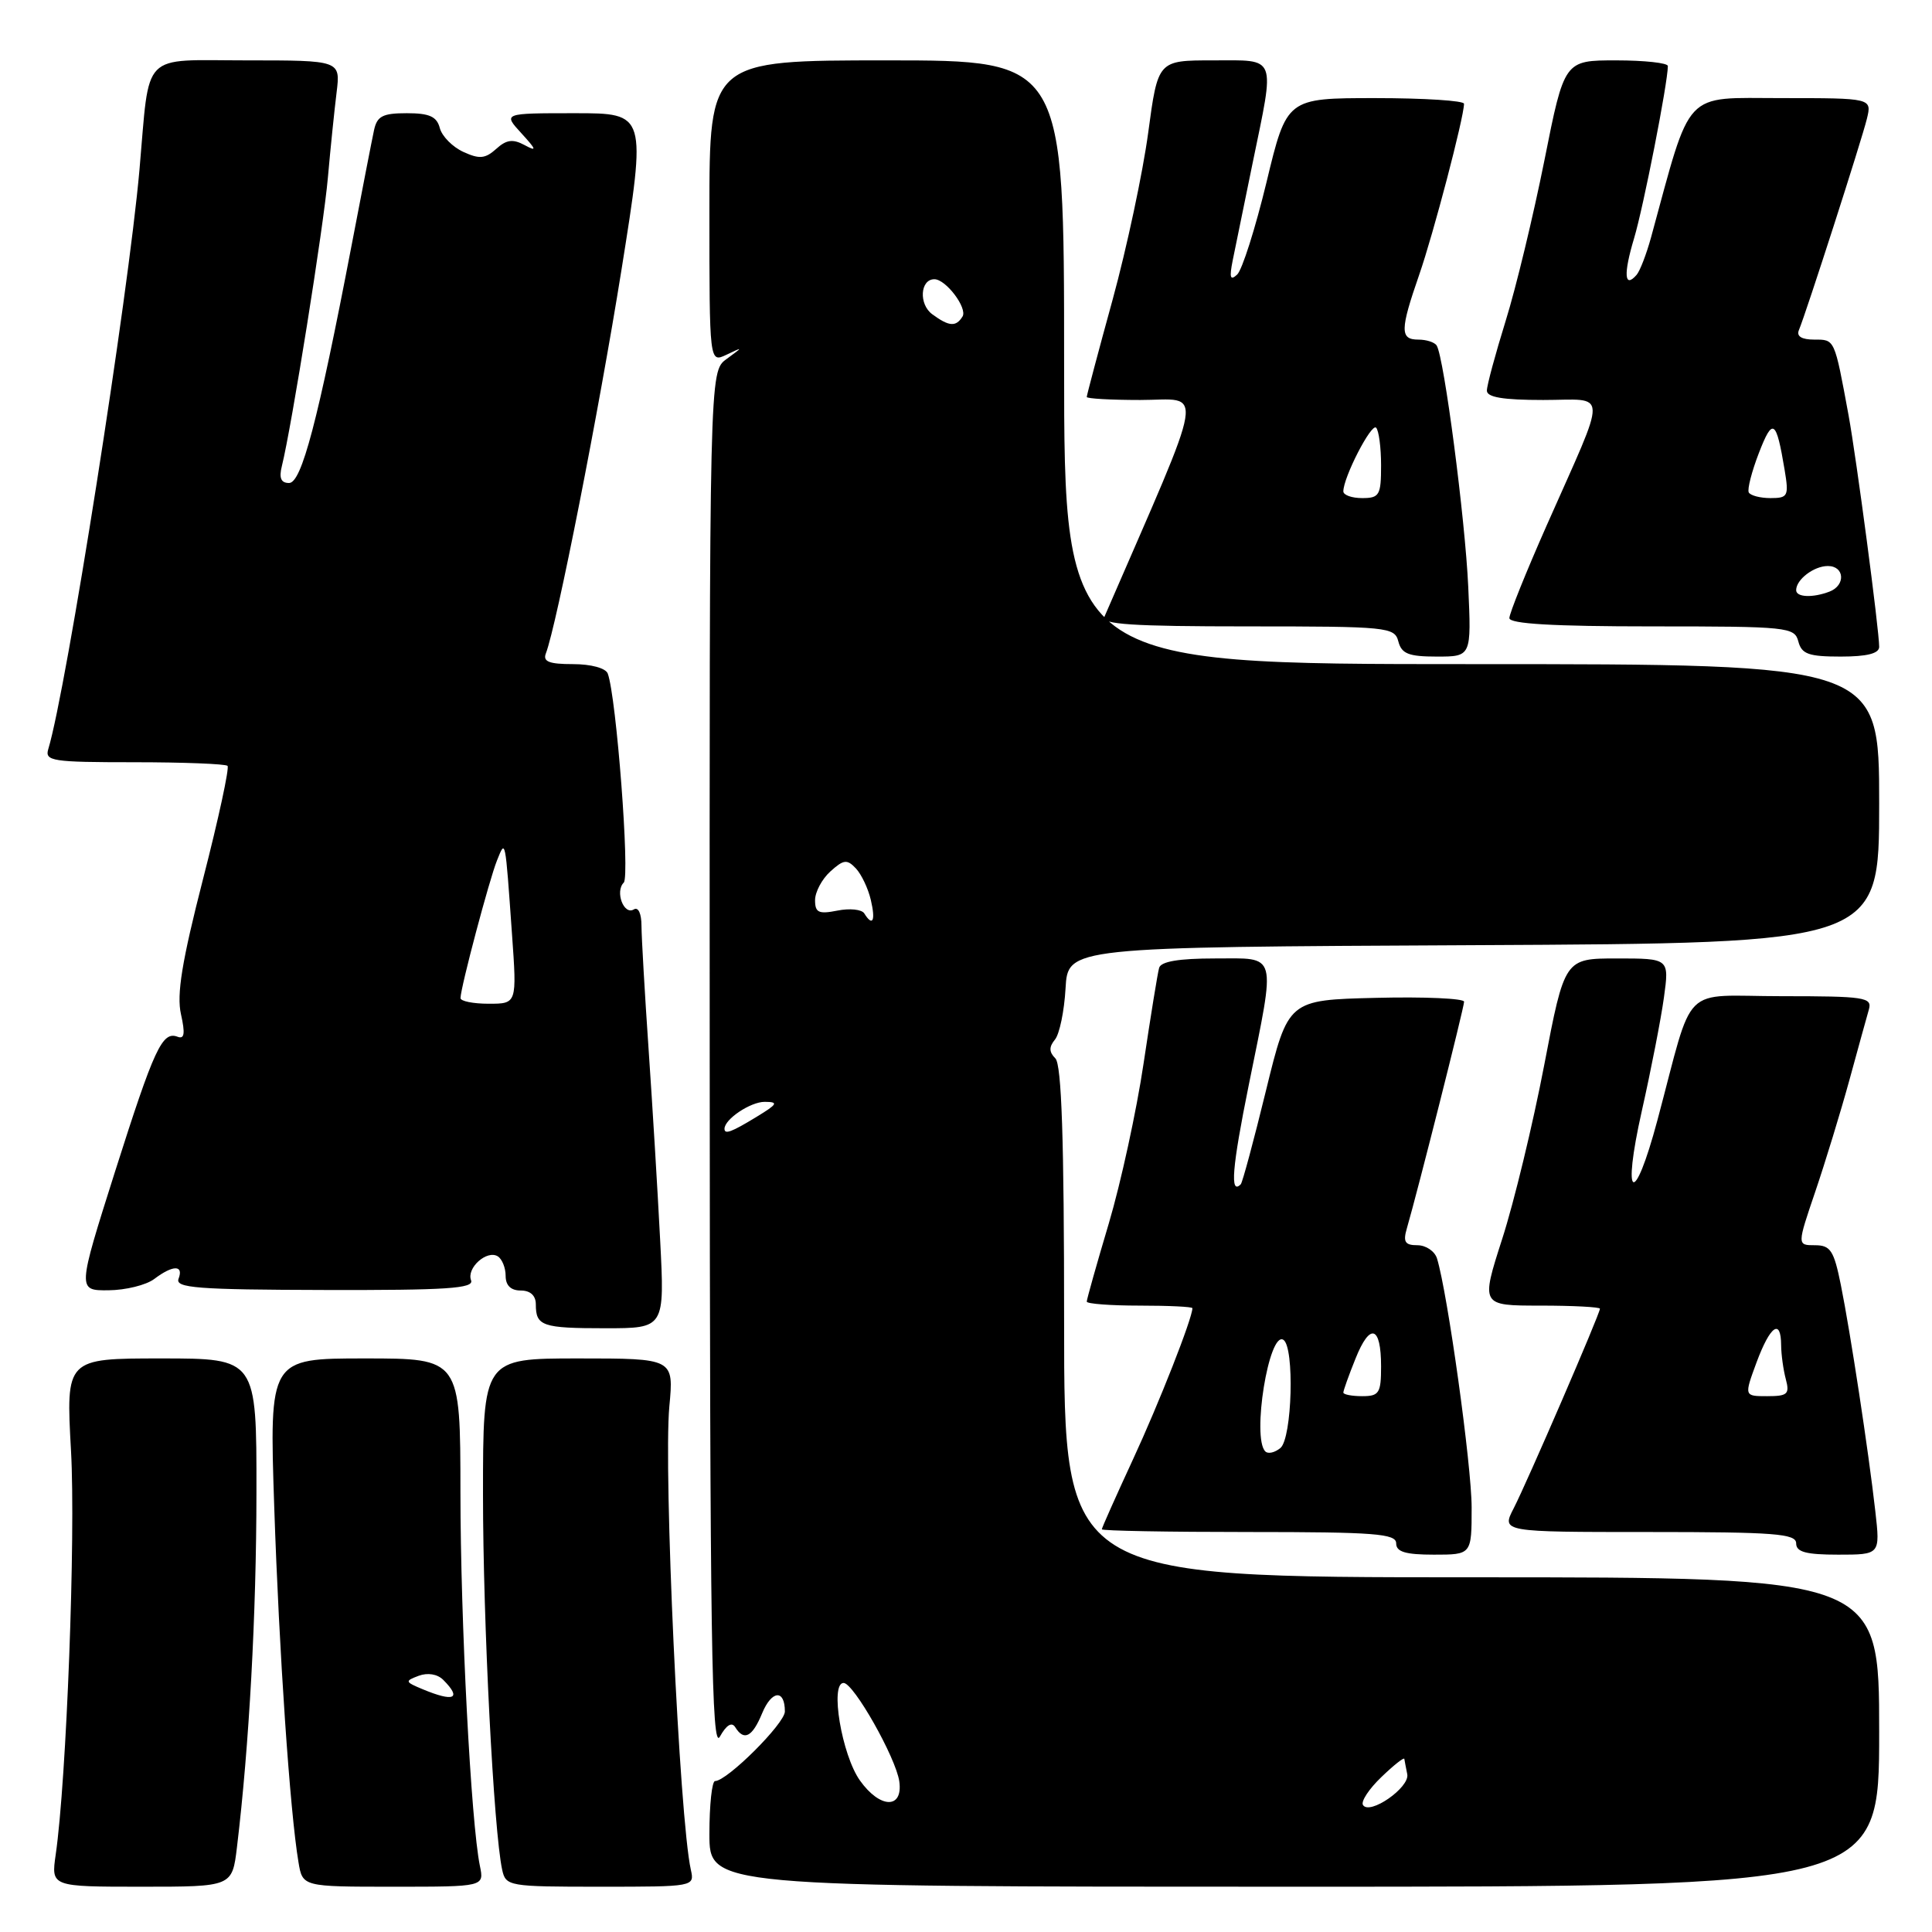 <?xml version="1.0" encoding="UTF-8" standalone="no"?>
<!DOCTYPE svg PUBLIC "-//W3C//DTD SVG 1.1//EN" "http://www.w3.org/Graphics/SVG/1.1/DTD/svg11.dtd" >
<svg xmlns="http://www.w3.org/2000/svg" xmlns:xlink="http://www.w3.org/1999/xlink" version="1.1" viewBox="0 0 256 256">
 <g >
 <path fill="currentColor"
d=" M 31.40 244.75 C 33.02 231.27 33.97 213.98 33.98 197.75 C 34.00 180.00 34.00 180.00 21.36 180.00 C 8.73 180.00 8.73 180.00 9.41 192.25 C 10.04 203.55 8.82 235.79 7.38 245.75 C 6.77 250.00 6.77 250.00 18.77 250.00 C 30.77 250.00 30.77 250.00 31.40 244.75 Z  M 63.59 247.25 C 62.41 241.52 61.02 214.82 61.01 197.75 C 61.00 180.00 61.00 180.00 48.34 180.00 C 35.68 180.00 35.68 180.00 36.34 199.75 C 36.98 218.86 38.42 240.06 39.55 246.75 C 40.09 250.00 40.09 250.00 52.12 250.00 C 64.16 250.00 64.16 250.00 63.59 247.25 Z  M 91.54 247.75 C 90.03 241.02 87.90 194.91 88.69 186.37 C 89.29 180.00 89.29 180.00 76.64 180.00 C 64.00 180.00 64.00 180.00 64.00 198.06 C 64.00 214.92 65.42 242.64 66.54 247.75 C 67.02 249.94 67.39 250.00 79.54 250.00 C 91.98 250.00 92.04 249.99 91.54 247.75 Z  M 249.00 229.50 C 249.00 209.00 249.00 209.00 195.00 209.00 C 141.00 209.00 141.00 209.00 141.00 175.20 C 141.00 150.93 140.67 141.07 139.84 140.24 C 139.00 139.40 138.98 138.73 139.78 137.76 C 140.39 137.03 141.02 133.98 141.19 130.97 C 141.50 125.50 141.50 125.50 195.25 125.24 C 249.00 124.98 249.00 124.98 249.00 106.49 C 249.00 88.00 249.00 88.00 195.00 88.00 C 141.00 88.00 141.00 88.00 141.00 48.00 C 141.00 8.00 141.00 8.00 117.50 8.00 C 94.00 8.00 94.00 8.00 94.00 28.04 C 94.00 48.07 94.00 48.07 96.25 47.01 C 98.50 45.94 98.50 45.94 96.25 47.59 C 94.00 49.24 94.00 49.24 94.04 140.87 C 94.07 217.39 94.29 232.11 95.39 230.11 C 96.25 228.57 96.96 228.13 97.42 228.86 C 98.58 230.74 99.69 230.17 100.99 227.01 C 102.26 223.95 104.00 223.81 104.00 226.78 C 104.00 228.37 96.34 236.00 94.75 236.00 C 94.34 236.00 94.00 239.15 94.00 243.00 C 94.00 250.00 94.00 250.00 171.50 250.00 C 249.00 250.00 249.00 250.00 249.00 229.50 Z  M 195.00 199.75 C 195.00 194.19 191.81 171.30 190.41 166.75 C 190.11 165.79 188.94 165.00 187.82 165.00 C 186.16 165.00 185.89 164.56 186.42 162.75 C 187.85 157.84 194.00 133.48 194.00 132.73 C 194.00 132.30 188.76 132.06 182.35 132.22 C 170.69 132.50 170.69 132.50 167.75 144.50 C 166.14 151.10 164.63 156.69 164.41 156.92 C 162.95 158.40 163.25 154.72 165.47 143.76 C 169.08 125.90 169.38 127.00 160.97 127.00 C 156.20 127.00 153.82 127.40 153.59 128.25 C 153.39 128.94 152.47 134.63 151.53 140.91 C 150.60 147.18 148.52 156.73 146.92 162.12 C 145.31 167.52 144.00 172.18 144.00 172.47 C 144.00 172.76 147.15 173.00 151.00 173.00 C 154.85 173.00 158.00 173.15 158.00 173.34 C 158.00 174.68 153.55 186.00 150.12 193.39 C 147.86 198.28 146.00 202.44 146.00 202.64 C 146.00 202.84 154.78 203.00 165.50 203.00 C 182.17 203.00 185.00 203.22 185.00 204.50 C 185.00 205.63 186.22 206.00 190.00 206.00 C 195.00 206.00 195.00 206.00 195.00 199.75 Z  M 248.49 200.25 C 247.59 192.29 245.19 176.56 243.92 170.25 C 243.00 165.69 242.55 165.00 240.49 165.00 C 238.12 165.00 238.12 165.00 240.54 157.88 C 241.87 153.96 243.90 147.32 245.05 143.13 C 246.20 138.93 247.36 134.71 247.64 133.75 C 248.09 132.15 247.09 132.00 236.11 132.00 C 222.49 132.00 224.57 129.92 219.62 148.42 C 216.51 160.06 214.88 159.09 217.55 147.20 C 218.77 141.78 220.09 135.01 220.48 132.17 C 221.19 127.00 221.19 127.00 214.25 127.00 C 207.32 127.00 207.32 127.00 204.61 141.16 C 203.12 148.94 200.62 159.29 199.05 164.16 C 196.21 173.00 196.21 173.00 204.11 173.00 C 208.45 173.00 212.00 173.19 212.00 173.41 C 212.00 174.08 202.33 196.45 200.57 199.86 C 198.95 203.00 198.95 203.00 218.47 203.00 C 235.16 203.00 238.00 203.22 238.00 204.50 C 238.00 205.65 239.29 206.00 243.57 206.00 C 249.14 206.00 249.14 206.00 248.49 200.25 Z  M 87.47 164.25 C 87.14 157.79 86.45 146.43 85.94 139.00 C 85.43 131.57 85.01 124.24 85.00 122.69 C 85.00 121.06 84.58 120.14 83.99 120.50 C 82.67 121.32 81.46 118.14 82.65 116.95 C 83.49 116.11 81.67 92.30 80.53 89.25 C 80.26 88.53 78.32 88.00 75.92 88.00 C 72.76 88.00 71.91 87.67 72.33 86.58 C 73.76 82.87 79.37 54.38 82.35 35.75 C 85.66 15.00 85.66 15.00 76.16 15.00 C 66.65 15.00 66.65 15.00 69.08 17.65 C 71.11 19.87 71.17 20.12 69.50 19.22 C 67.96 18.39 67.10 18.50 65.75 19.73 C 64.30 21.03 63.53 21.11 61.40 20.13 C 59.97 19.48 58.57 18.06 58.28 16.98 C 57.88 15.44 56.91 15.00 53.90 15.00 C 50.70 15.00 49.96 15.39 49.56 17.25 C 49.29 18.49 47.96 25.35 46.59 32.50 C 42.11 55.84 39.96 64.00 38.30 64.00 C 37.23 64.00 36.95 63.34 37.35 61.75 C 38.64 56.58 42.89 29.97 43.45 23.50 C 43.79 19.65 44.31 14.59 44.60 12.25 C 45.12 8.00 45.12 8.00 32.65 8.00 C 18.52 8.00 19.88 6.60 18.48 22.50 C 17.00 39.24 8.81 91.30 6.40 99.25 C 5.91 100.85 6.90 101.00 17.77 101.00 C 24.31 101.00 29.88 101.22 30.15 101.48 C 30.41 101.75 28.96 108.48 26.91 116.45 C 24.10 127.40 23.39 131.78 23.98 134.39 C 24.55 136.94 24.44 137.72 23.54 137.38 C 21.50 136.59 20.44 138.89 15.24 155.25 C 10.25 171.00 10.25 171.00 14.37 170.97 C 16.64 170.95 19.37 170.28 20.44 169.47 C 22.91 167.60 24.37 167.59 23.66 169.44 C 23.19 170.66 26.11 170.89 43.02 170.93 C 59.19 170.97 62.83 170.73 62.42 169.65 C 61.79 168.02 64.51 165.58 65.96 166.47 C 66.53 166.83 67.00 167.99 67.00 169.06 C 67.00 170.33 67.69 171.00 69.00 171.00 C 70.27 171.00 71.00 171.67 71.00 172.83 C 71.00 175.71 71.83 176.00 80.21 176.00 C 88.08 176.00 88.08 176.00 87.47 164.25 Z  M 194.55 77.75 C 194.14 68.75 191.35 47.37 190.37 45.79 C 190.10 45.35 189.01 45.00 187.94 45.00 C 185.49 45.00 185.51 43.73 188.05 36.41 C 189.92 31.04 193.98 15.57 193.99 13.75 C 194.00 13.34 188.71 13.00 182.25 13.00 C 170.50 13.00 170.50 13.00 167.82 24.14 C 166.34 30.26 164.59 35.77 163.93 36.38 C 163.01 37.24 162.88 36.80 163.34 34.50 C 163.67 32.85 164.86 27.07 165.97 21.65 C 168.96 7.14 169.29 8.00 160.71 8.00 C 153.43 8.00 153.43 8.00 152.14 17.60 C 151.43 22.87 149.31 32.82 147.43 39.70 C 145.54 46.57 144.00 52.38 144.00 52.60 C 144.00 52.82 147.18 53.00 151.07 53.00 C 159.58 53.00 160.06 50.09 146.33 81.75 C 145.90 82.73 150.06 83.00 165.28 83.00 C 183.93 83.00 184.79 83.09 185.29 85.00 C 185.72 86.63 186.65 87.00 190.39 87.00 C 194.97 87.00 194.97 87.00 194.55 77.75 Z  M 249.00 85.71 C 249.00 83.46 245.99 60.73 244.94 55.00 C 243.06 44.82 243.14 45.00 240.40 45.00 C 238.73 45.00 238.02 44.56 238.36 43.75 C 239.33 41.43 246.70 18.52 247.37 15.75 C 248.04 13.00 248.04 13.00 236.06 13.00 C 222.90 13.00 224.19 11.62 218.76 31.50 C 218.15 33.70 217.30 35.92 216.85 36.43 C 215.23 38.28 215.10 36.32 216.52 31.59 C 217.76 27.47 220.99 11.01 221.00 8.75 C 221.00 8.34 217.91 8.00 214.14 8.00 C 207.28 8.00 207.28 8.00 204.64 21.26 C 203.18 28.55 200.88 38.12 199.51 42.51 C 198.15 46.90 197.02 51.06 197.02 51.75 C 197.00 52.64 199.15 53.00 204.48 53.00 C 213.17 53.00 213.12 51.14 204.93 69.65 C 202.22 75.78 200.00 81.29 200.00 81.90 C 200.00 82.66 205.79 83.00 218.88 83.00 C 236.93 83.00 237.79 83.09 238.29 85.00 C 238.73 86.67 239.65 87.00 243.91 87.00 C 247.40 87.00 249.00 86.59 249.00 85.71 Z  M 56.00 223.83 C 53.65 222.85 53.62 222.75 55.48 222.05 C 56.67 221.61 57.96 221.82 58.73 222.59 C 61.23 225.09 60.17 225.57 56.00 223.83 Z  M 180.60 239.17 C 180.31 238.69 181.41 237.03 183.04 235.47 C 184.67 233.90 186.03 232.82 186.08 233.06 C 186.12 233.30 186.29 234.22 186.47 235.10 C 186.81 236.86 181.47 240.57 180.60 239.17 Z  M 113.95 235.93 C 111.54 232.55 109.94 223.00 111.78 223.00 C 113.11 223.00 118.71 232.90 119.16 236.04 C 119.68 239.74 116.61 239.67 113.95 235.93 Z  M 96.00 149.57 C 96.00 148.30 99.44 146.00 101.32 146.00 C 103.20 146.01 103.04 146.29 100.23 148.00 C 96.93 150.01 96.00 150.36 96.00 149.57 Z  M 114.52 121.03 C 114.19 120.50 112.59 120.33 110.96 120.66 C 108.48 121.15 108.00 120.93 108.00 119.28 C 108.00 118.20 108.91 116.48 110.03 115.47 C 111.79 113.88 112.24 113.83 113.41 115.07 C 114.15 115.86 115.04 117.74 115.39 119.25 C 116.04 122.01 115.64 122.84 114.52 121.03 Z  M 123.53 41.64 C 121.72 40.32 121.92 37.00 123.81 37.00 C 125.34 37.00 128.22 40.83 127.54 41.94 C 126.67 43.34 125.76 43.28 123.53 41.64 Z  M 167.66 192.32 C 165.85 190.51 168.14 176.35 170.05 177.53 C 171.55 178.46 171.22 190.57 169.66 191.87 C 168.92 192.48 168.02 192.69 167.66 192.32 Z  M 178.00 184.52 C 178.00 184.26 178.72 182.23 179.61 180.03 C 181.53 175.21 183.00 175.66 183.00 181.06 C 183.00 184.60 182.74 185.00 180.50 185.00 C 179.12 185.00 178.00 184.78 178.00 184.52 Z  M 232.76 180.50 C 234.57 175.64 235.99 174.65 236.01 178.25 C 236.02 179.49 236.30 181.51 236.63 182.75 C 237.16 184.73 236.86 185.00 234.16 185.00 C 231.10 185.00 231.10 185.00 232.76 180.50 Z  M 61.02 132.25 C 61.04 130.82 64.85 116.49 65.86 114.00 C 66.99 111.20 66.93 110.89 67.84 123.75 C 68.50 133.00 68.50 133.00 64.75 133.00 C 62.69 133.00 61.01 132.66 61.02 132.25 Z  M 178.00 65.11 C 178.00 63.25 181.71 56.04 182.34 56.67 C 182.70 57.04 183.00 59.28 183.00 61.67 C 183.00 65.62 182.78 66.00 180.50 66.00 C 179.12 66.00 178.00 65.60 178.00 65.11 Z  M 238.00 78.20 C 238.00 76.79 240.35 75.00 242.20 75.00 C 244.42 75.00 244.58 77.56 242.42 78.39 C 240.20 79.24 238.00 79.15 238.00 78.20 Z  M 231.72 65.25 C 231.51 64.84 232.11 62.48 233.07 60.00 C 234.90 55.28 235.36 55.59 236.47 62.25 C 237.05 65.74 236.92 66.00 234.60 66.00 C 233.24 66.00 231.94 65.66 231.72 65.25 Z "/>
</g>
</svg>